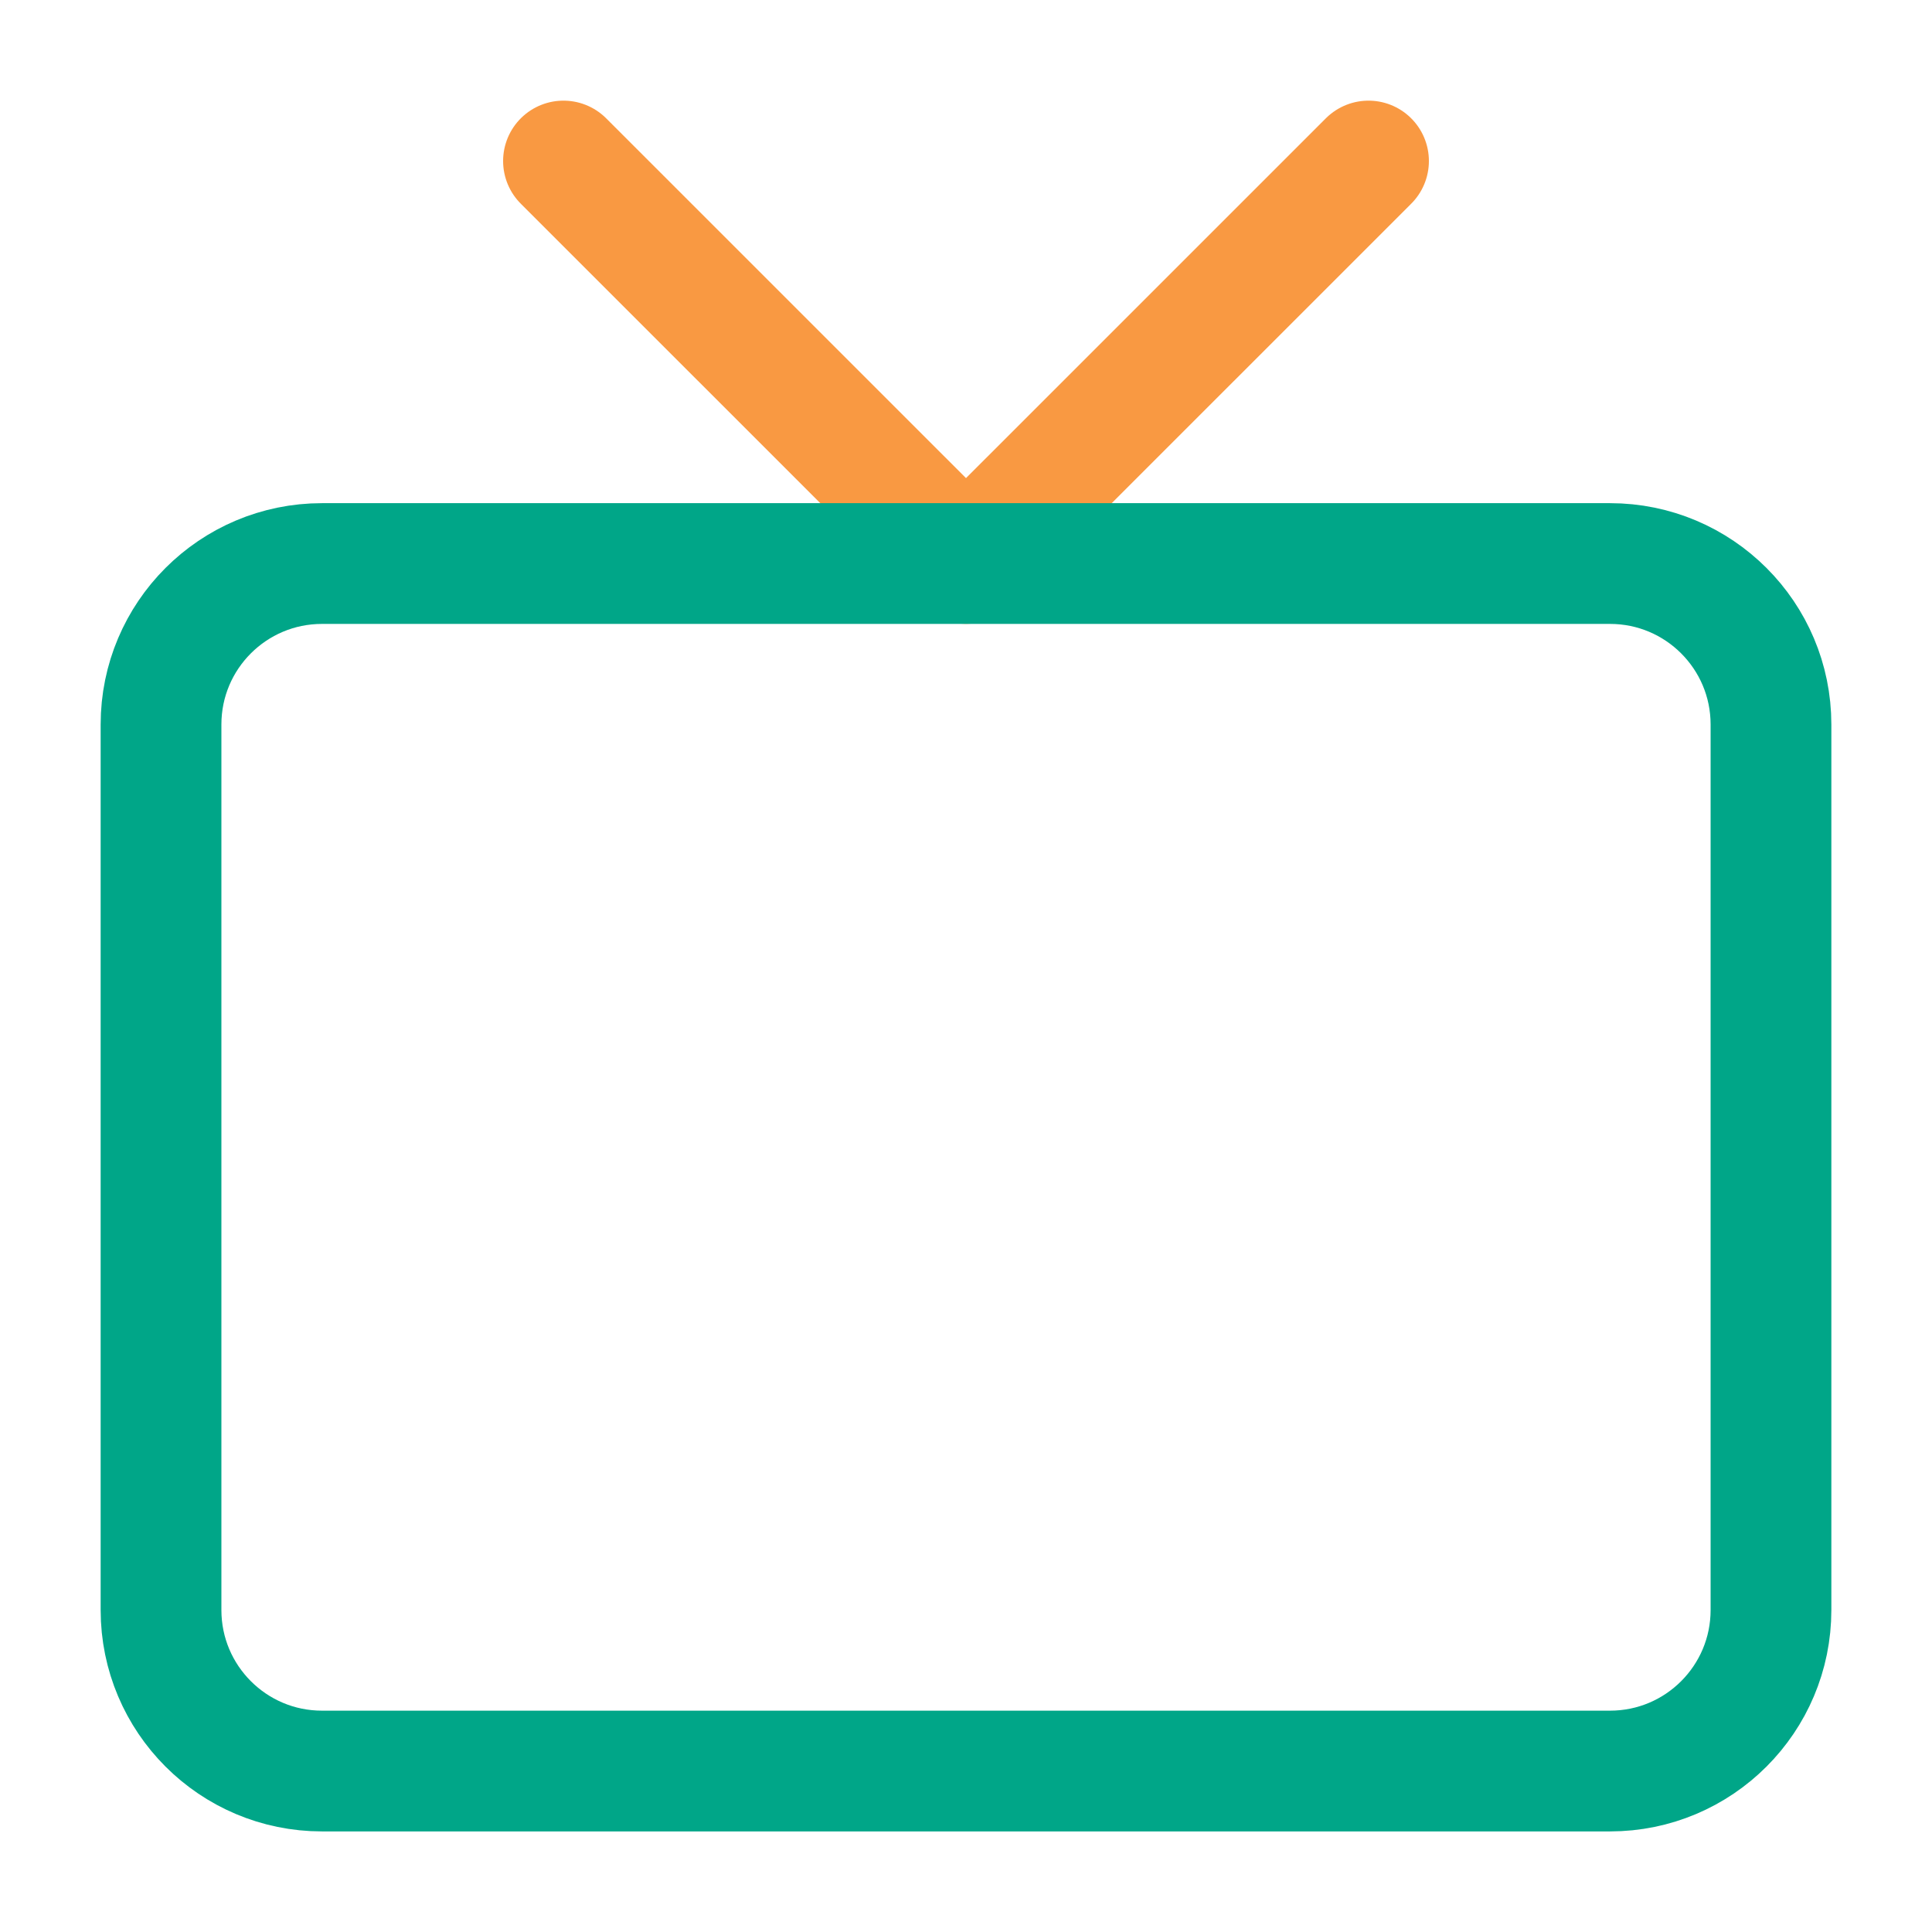<svg width="32" height="32" viewBox="0 0 32 32" fill="none" xmlns="http://www.w3.org/2000/svg">
<path d="M22.667 2.667L16 9.333L9.333 2.667" stroke="#F99942" stroke-width="2" stroke-linecap="round" stroke-linejoin="round"/>
<path d="M26.667 9.334H5.333C3.861 9.334 2.667 10.527 2.667 12V26.667C2.667 28.14 3.861 29.334 5.333 29.334H26.667C28.139 29.334 29.333 28.14 29.333 26.667V12C29.333 10.527 28.139 9.334 26.667 9.334Z" stroke="#00A688" stroke-width="2" stroke-linecap="round" stroke-linejoin="round"/>
</svg>
